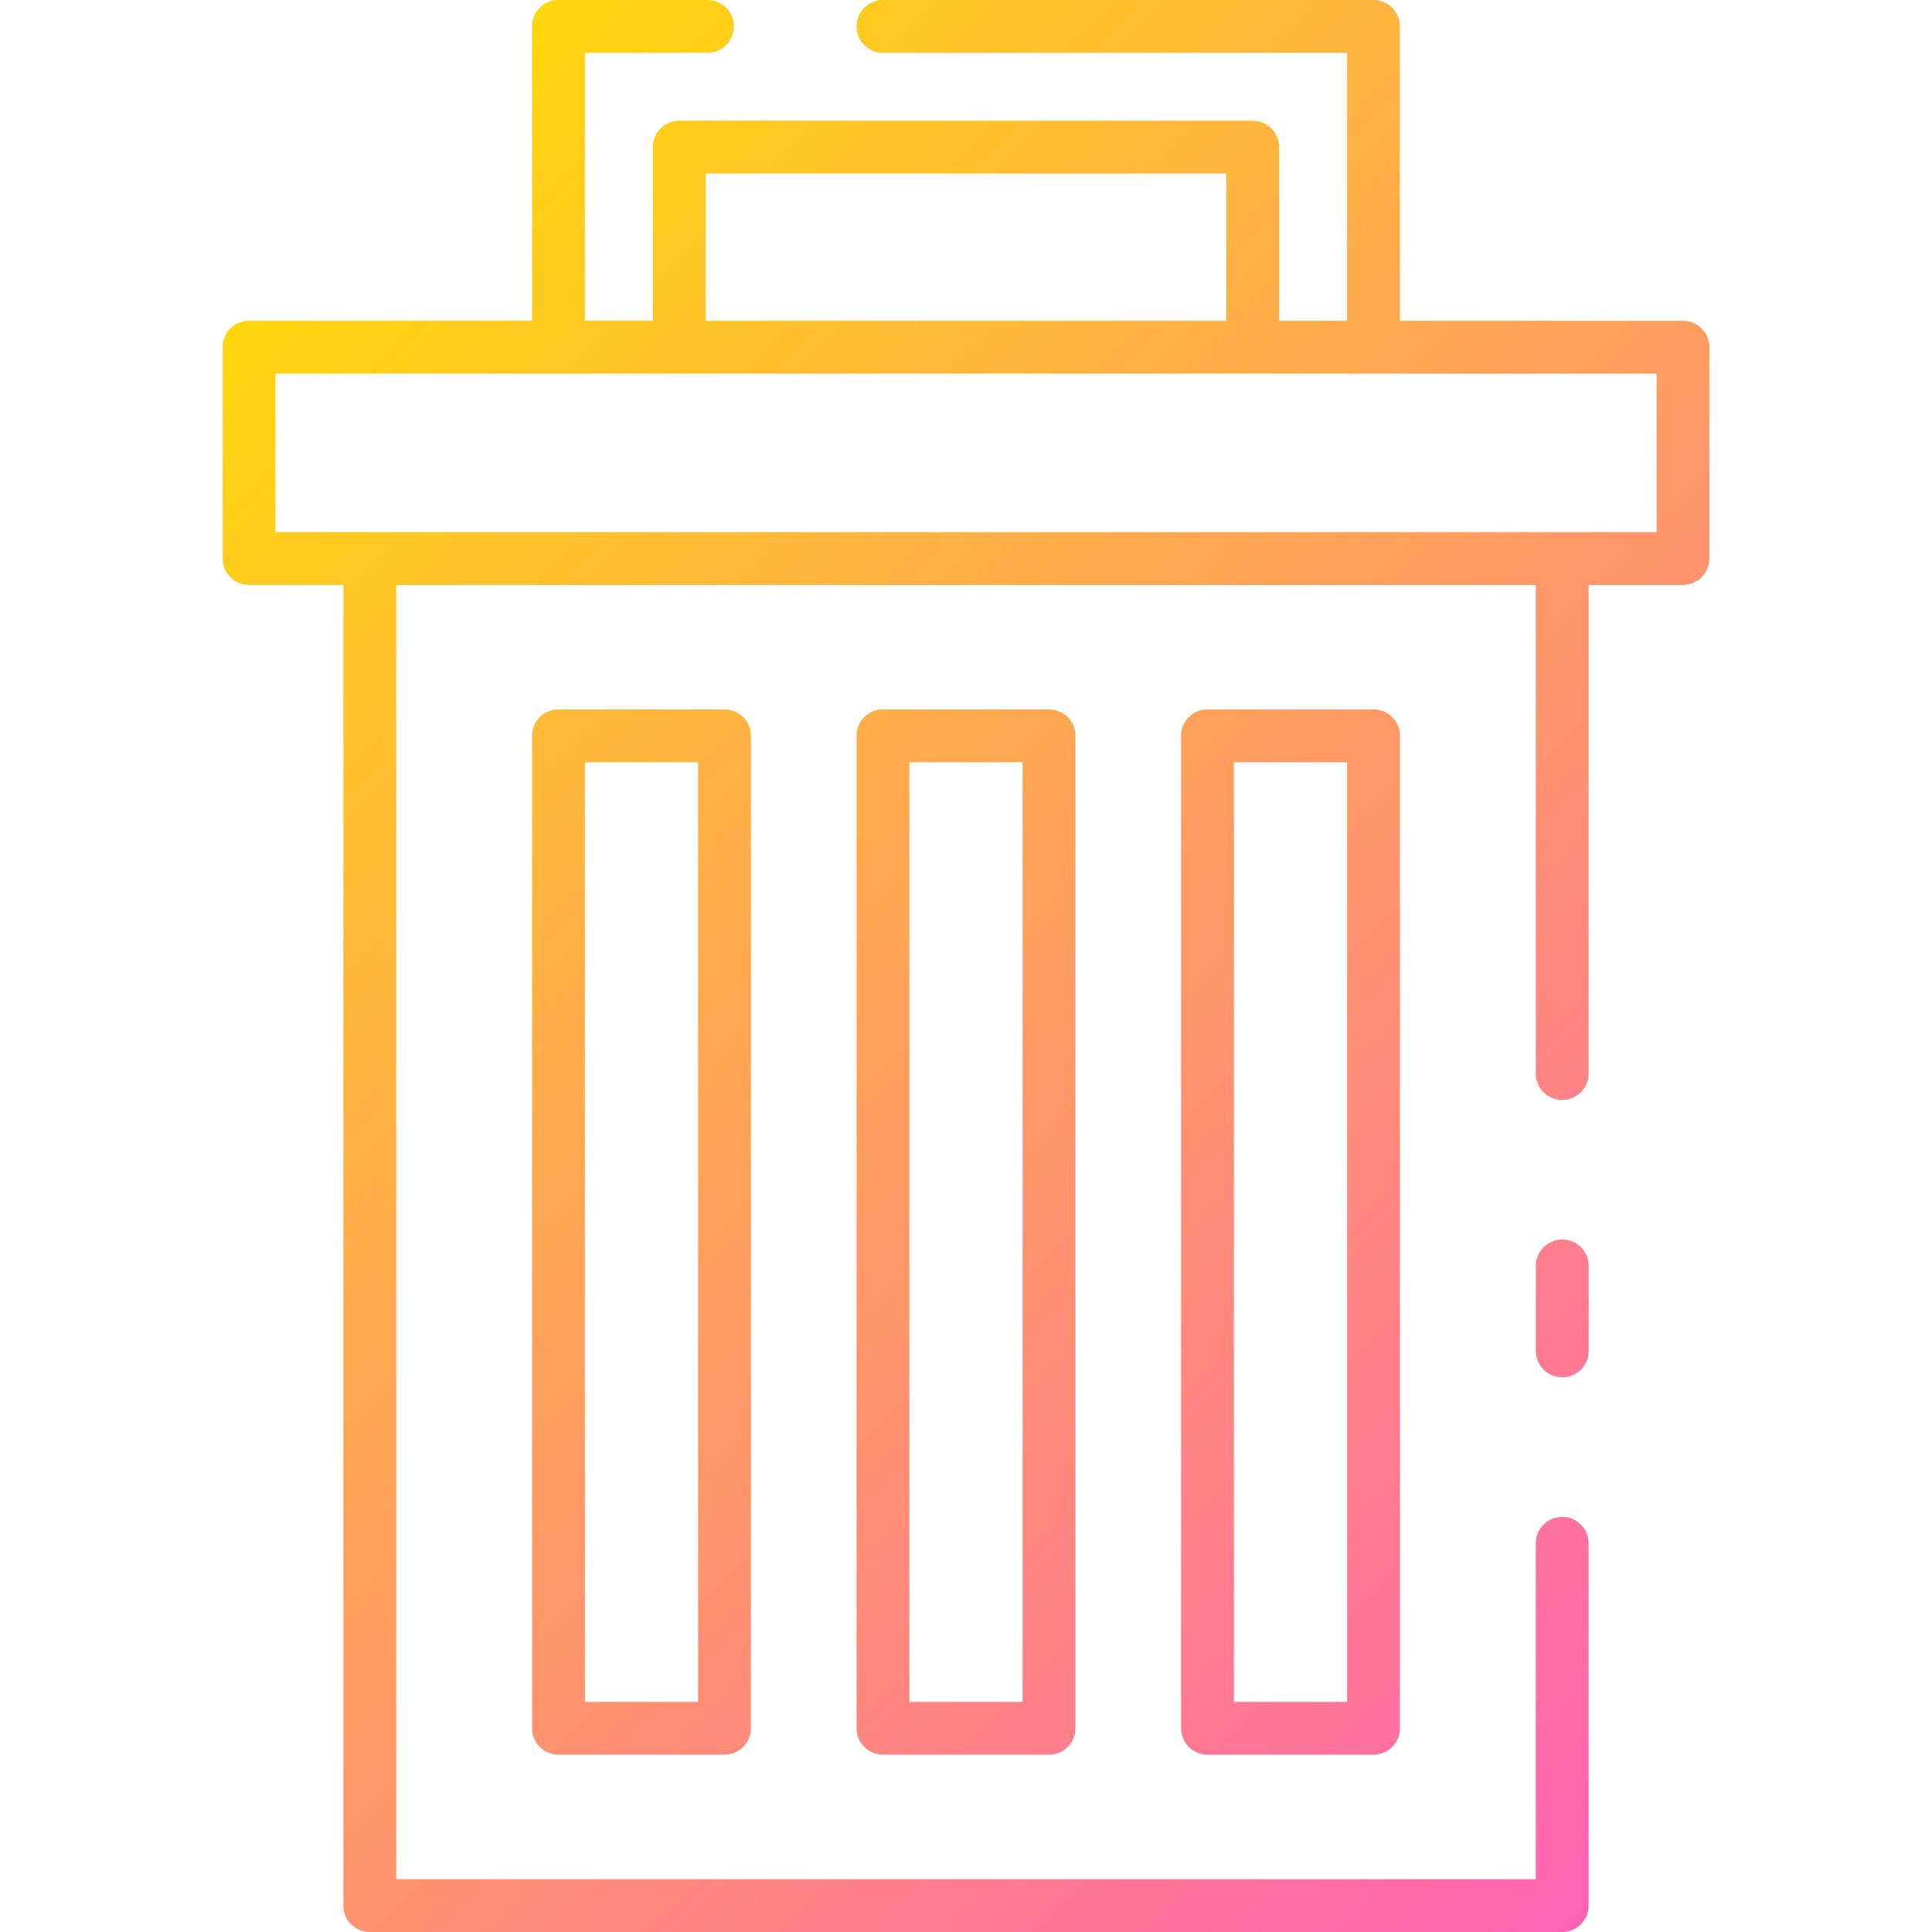<?xml version="1.0"?>
<svg xmlns="http://www.w3.org/2000/svg" xmlns:xlink="http://www.w3.org/1999/xlink" id="Layer_2" data-name="Layer 2" viewBox="0 0 128 128" width="512" height="512"><defs><linearGradient id="linear-gradient" x1="112.986" y1="119.238" x2="15.014" y2="21.266" gradientUnits="userSpaceOnUse"><stop offset="0" stop-color="#ff62b4"/><stop offset="1" stop-color="#ffd70d"/></linearGradient></defs><path d="M111.5,21.255H92.746V1.75A1.75,1.75,0,0,0,91,0H58.5a1.75,1.75,0,0,0,0,3.5H89.246V21.255h-4.5V9.75A1.75,1.75,0,0,0,83,8H45a1.75,1.75,0,0,0-1.75,1.75v11.5h-4.5V3.5h8.121a1.75,1.75,0,0,0,0-3.5H37a1.75,1.75,0,0,0-1.75,1.75v19.5H16.5A1.75,1.75,0,0,0,14.75,23V37a1.75,1.75,0,0,0,1.75,1.75h6.25v87.5A1.75,1.75,0,0,0,24.5,128h79a1.75,1.75,0,0,0,1.75-1.75v-24a1.75,1.75,0,0,0-3.5,0V124.5H26.25V38.755h75.5v32.37a1.75,1.75,0,0,0,3.5,0V38.755h6.25A1.75,1.75,0,0,0,113.25,37V23A1.75,1.75,0,0,0,111.5,21.255ZM46.754,11.5H81.246v9.755H46.754Zm63,23.755H18.25v-10.5h91.5Zm-4.5,48.62V89.5a1.75,1.75,0,0,1-3.5,0V83.875a1.75,1.75,0,0,1,3.5,0ZM58.5,47a1.75,1.75,0,0,0-1.75,1.75V114.5a1.75,1.75,0,0,0,1.75,1.75h11a1.75,1.75,0,0,0,1.75-1.75V48.75A1.75,1.75,0,0,0,69.5,47Zm9.25,65.755h-7.5V50.5h7.5ZM80,47a1.75,1.75,0,0,0-1.75,1.75V114.5a1.75,1.75,0,0,0,1.75,1.75H91a1.75,1.75,0,0,0,1.75-1.75V48.75A1.75,1.75,0,0,0,91,47Zm9.25,65.755h-7.5V50.5h7.5ZM37,47a1.75,1.75,0,0,0-1.75,1.75V114.5a1.75,1.75,0,0,0,1.75,1.75H48a1.75,1.75,0,0,0,1.75-1.75V48.75A1.75,1.75,0,0,0,48,47Zm9.25,65.755h-7.5V50.5h7.5Z" style="fill:url(#linear-gradient)"/></svg>
